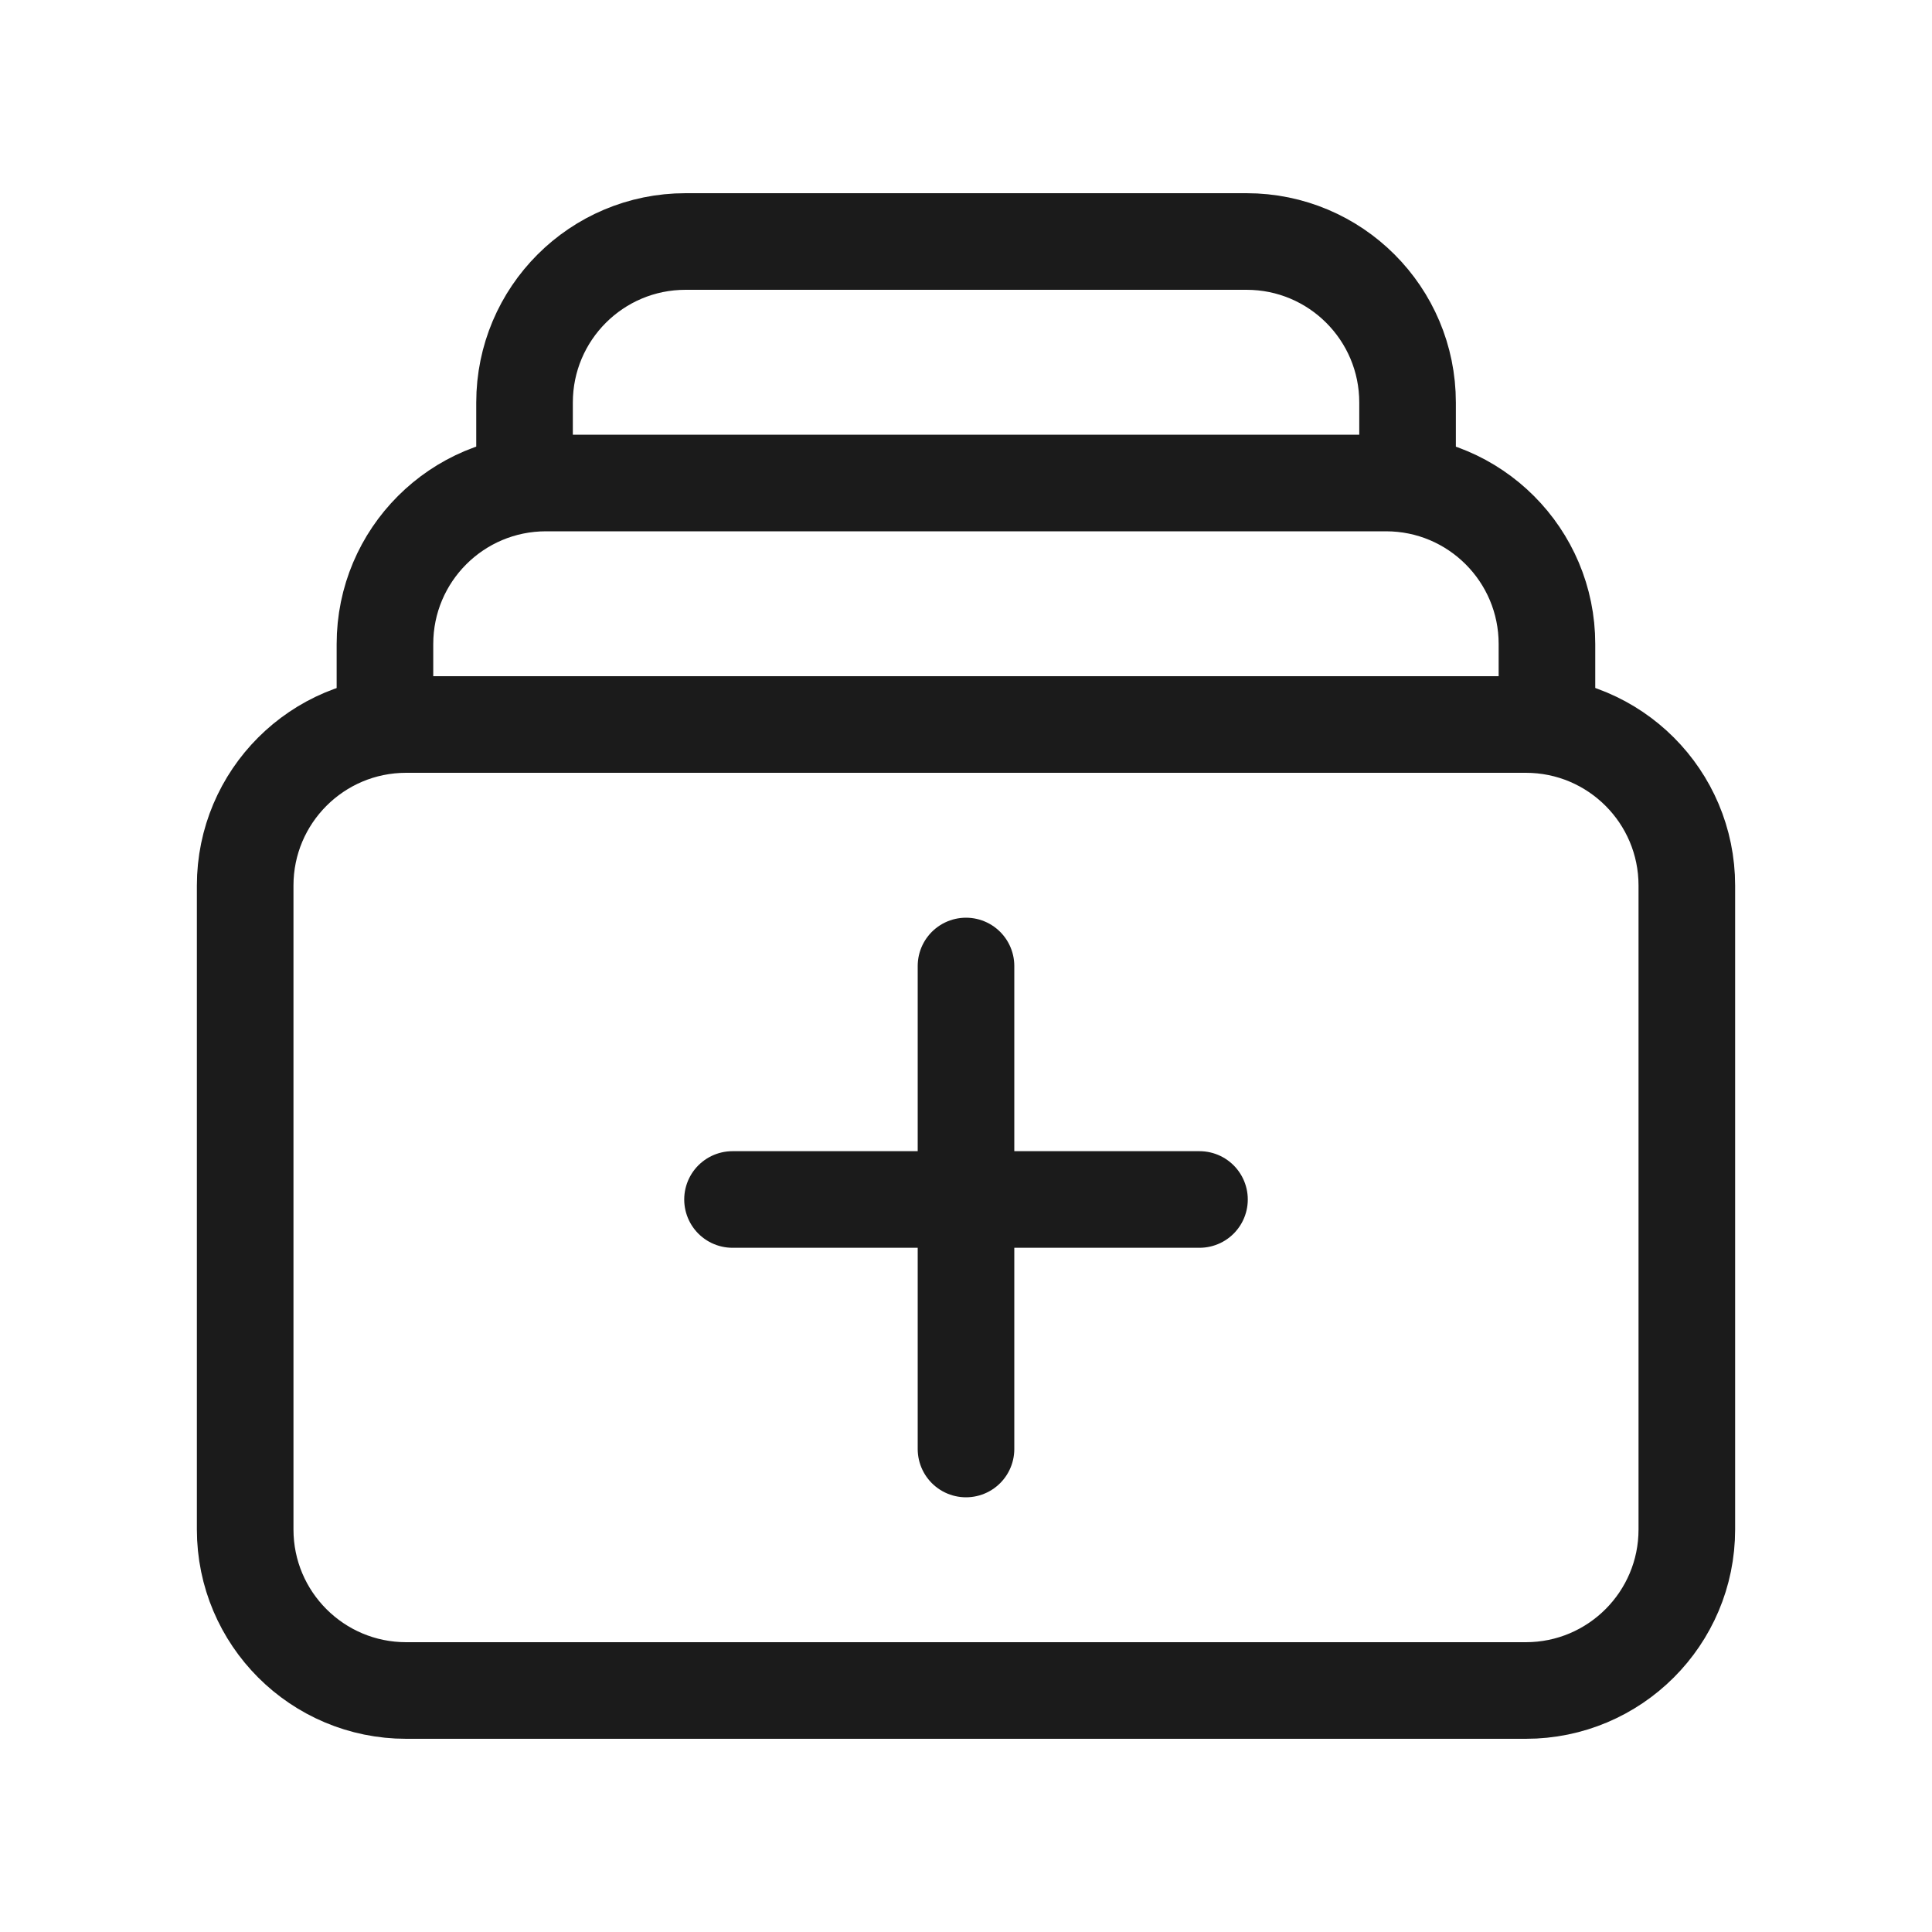 <svg width="1em" height="1em" viewBox="0 0 20 20" fill="none" xmlns="http://www.w3.org/2000/svg">
<path fill-rule="evenodd" clip-rule="evenodd" d="M15.795 17.5H4.205C3.284 17.5 2.538 16.754 2.538 15.833V9.167C2.538 8.246 3.284 7.5 4.205 7.5H15.795C16.716 7.5 17.462 8.246 17.462 9.167V15.833C17.462 16.754 16.715 17.5 15.795 17.5Z" stroke="#1B1B1B" stroke-linecap="round" stroke-linejoin="round"/>
<path d="M3.985 7.5V6.667C3.985 5.746 4.731 5 5.652 5H14.348C15.268 5 16.014 5.746 16.014 6.667V7.5" stroke="#1B1B1B" stroke-linecap="round" stroke-linejoin="round"/>
<path d="M5.43 5V4.167C5.43 3.246 6.176 2.5 7.097 2.5H12.904C13.825 2.5 14.571 3.246 14.571 4.167V5" stroke="#1B1B1B" stroke-linecap="round" stroke-linejoin="round"/>
<path d="M10 10V15" stroke="#1B1B1B" stroke-linecap="round" stroke-linejoin="round"/>
<path d="M12.417 12.417H7.583" stroke="#1B1B1B" stroke-linecap="round" stroke-linejoin="round"/>
</svg>
